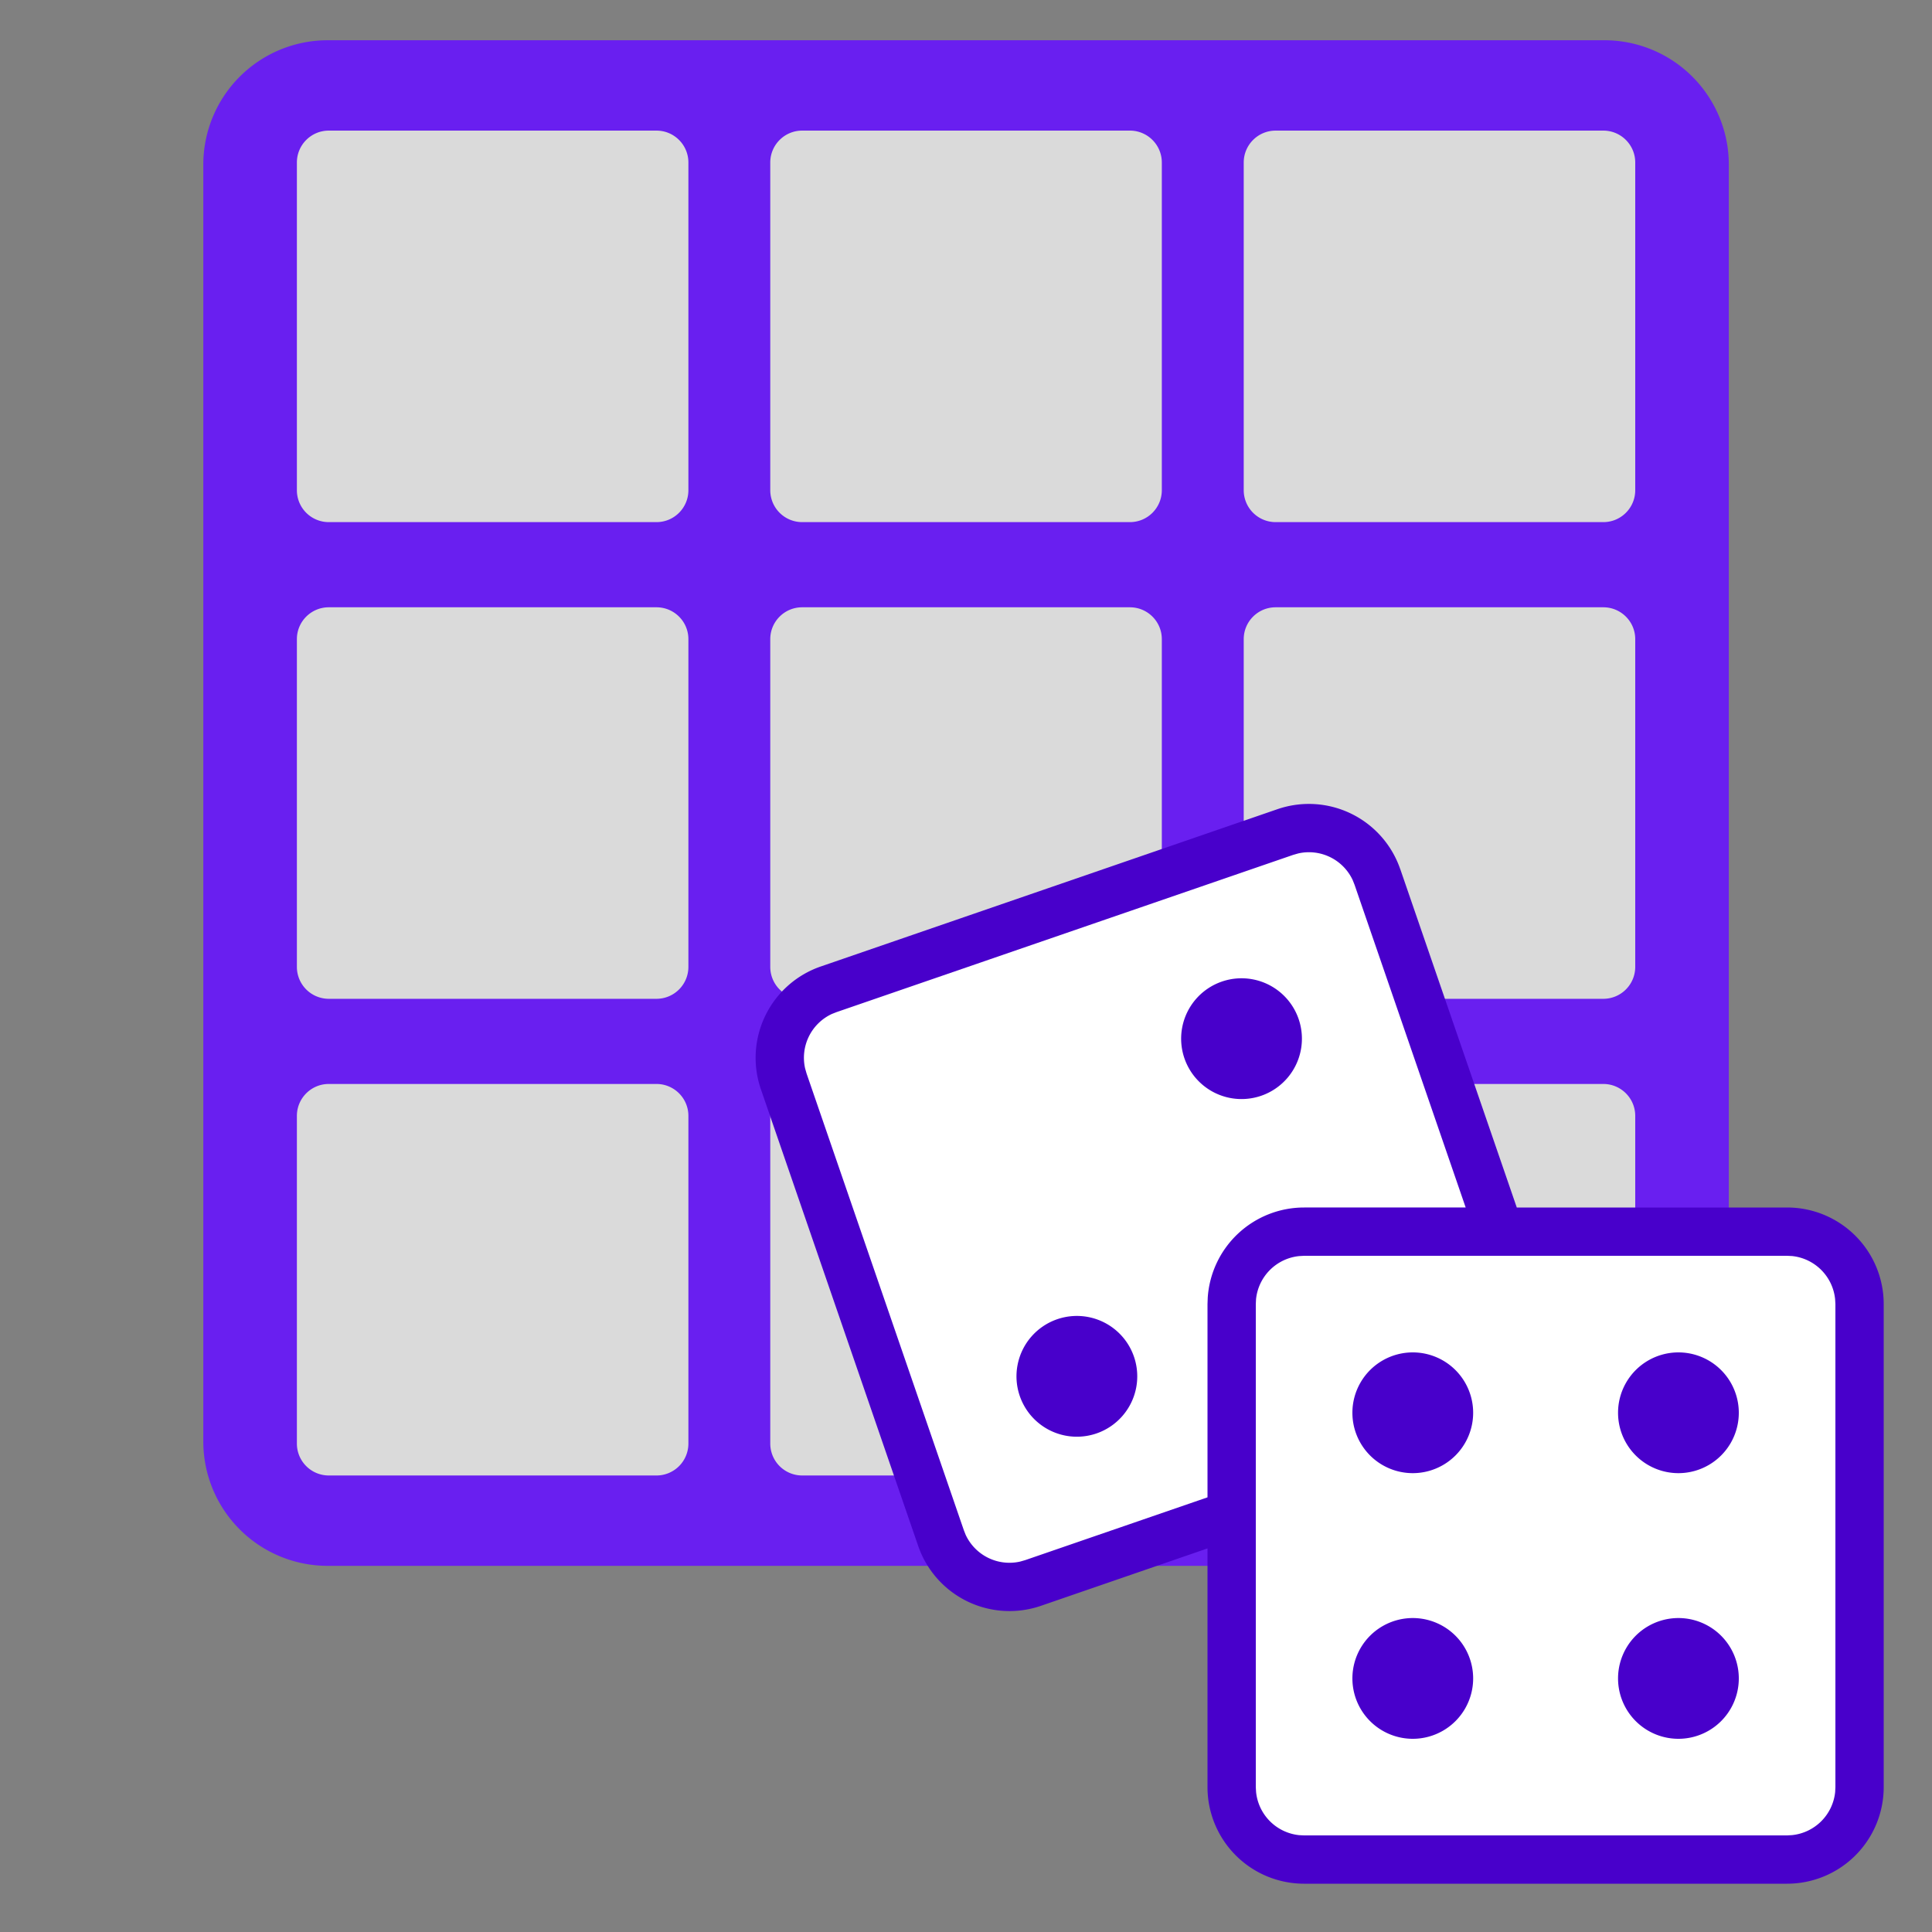 <svg viewBox="0 0 48 48" xmlns="http://www.w3.org/2000/svg" id="dsmIcon"><rect x="0" y="0" width="48" height="48" fill="#808080" stroke="none"/><g id="Icon/Essential/lights-3x3-random" stroke-width="1" fill-rule="evenodd"><path d="M39.863 38.903H8.14a3.09 3.09 0 01-3.089-3.089V4.09A3.09 3.09 0 018.139 1h31.724a3.09 3.09 0 013.089 3.09v31.724a3.089 3.089 0 01-3.089 3.09" id="Fill-59" fill="#691FF0"/><path d="M16.31 26.931c.438 0 .793.355.793.793v8.141a.793.793 0 01-.793.793H8.168a.793.793 0 01-.792-.793v-8.14c0-.439.355-.794.792-.794h8.142zm11.762 0c.438 0 .793.355.793.793v8.141a.793.793 0 01-.793.793H19.93a.793.793 0 01-.793-.793v-8.14c0-.439.355-.794.793-.794h8.14zm11.762 0c.438 0 .793.355.793.793v8.141a.793.793 0 01-.793.793h-8.14a.793.793 0 01-.794-.793v-8.14c0-.439.355-.794.793-.794h8.14zM16.31 15.088c.438 0 .793.354.793.792v8.142a.793.793 0 01-.793.793H8.168a.793.793 0 01-.792-.793V15.88c0-.438.355-.792.792-.792h8.142zm11.762 0c.438 0 .793.354.793.792v8.142a.793.793 0 01-.793.793H19.93a.793.793 0 01-.793-.793V15.88c0-.438.355-.792.793-.792h8.14zm11.762 0c.438 0 .793.354.793.792v8.142a.793.793 0 01-.793.793h-8.14a.793.793 0 01-.794-.793V15.88c0-.438.355-.792.793-.792h8.14zM16.31 3.245c.438 0 .793.355.793.793v8.14c0 .44-.355.794-.793.794H8.168a.792.792 0 01-.792-.793V4.038c0-.438.355-.793.792-.793h8.142zm11.762 0c.438 0 .793.355.793.793v8.14c0 .44-.355.794-.793.794H19.93a.793.793 0 01-.793-.793V4.038c0-.438.355-.793.793-.793h8.14zm11.762 0c.438 0 .793.355.793.793v8.14c0 .44-.355.794-.793.794h-8.14a.793.793 0 01-.794-.793V4.038c0-.438.355-.793.793-.793h8.14z" id="Combined-Shape" fill="#DADADA"/><path d="M34.789 21.592L37.684 30H44.4a2.4 2.4 0 012.4 2.4v12a2.4 2.4 0 01-2.4 2.4h-12a2.4 2.4 0 01-2.4-2.4v-5.93l-4.138 1.426a2.4 2.4 0 01-3.05-1.488l-3.908-11.346a2.4 2.4 0 011.488-3.05l11.346-3.908a2.4 2.4 0 013.05 1.488z" id="Path" fill="#4800CB" fill-rule="nonzero"/><path d="M44.4 31.2l.123.006a1.2 1.2 0 011.07 1.071l.007.123v12l-.006.123a1.2 1.2 0 01-1.071 1.07l-.123.007h-12l-.123-.006a1.2 1.2 0 01-1.07-1.071L31.2 44.4v-12l.006-.123a1.2 1.2 0 011.071-1.07l.123-.007h12zm-9.3 9a1.5 1.5 0 100 3 1.5 1.5 0 000-3zm6.6 0a1.5 1.5 0 100 3 1.5 1.5 0 000-3zm-8.091-18.33l.045.113 2.76 8.016L32.4 30a2.4 2.4 0 00-2.394 2.236L30 32.4v4.801l-4.529 1.56-.126.036a1.2 1.2 0 01-1.354-.666l-.045-.114-3.907-11.346-.036-.126a1.2 1.2 0 01.666-1.354l.114-.045 11.346-3.907.126-.036a1.2 1.2 0 011.354.666zM35.1 33.6a1.5 1.5 0 100 3 1.5 1.5 0 000-3zm6.6 0a1.5 1.5 0 100 3 1.5 1.5 0 000-3zm-15.434-.824a1.5 1.5 0 10.977 2.837 1.5 1.5 0 00-.977-2.837zm4.091-8.389a1.5 1.5 0 10.977 2.837 1.5 1.5 0 00-.977-2.837z" id="Shape" fill="#FFF" fill-rule="nonzero"/></g></svg>